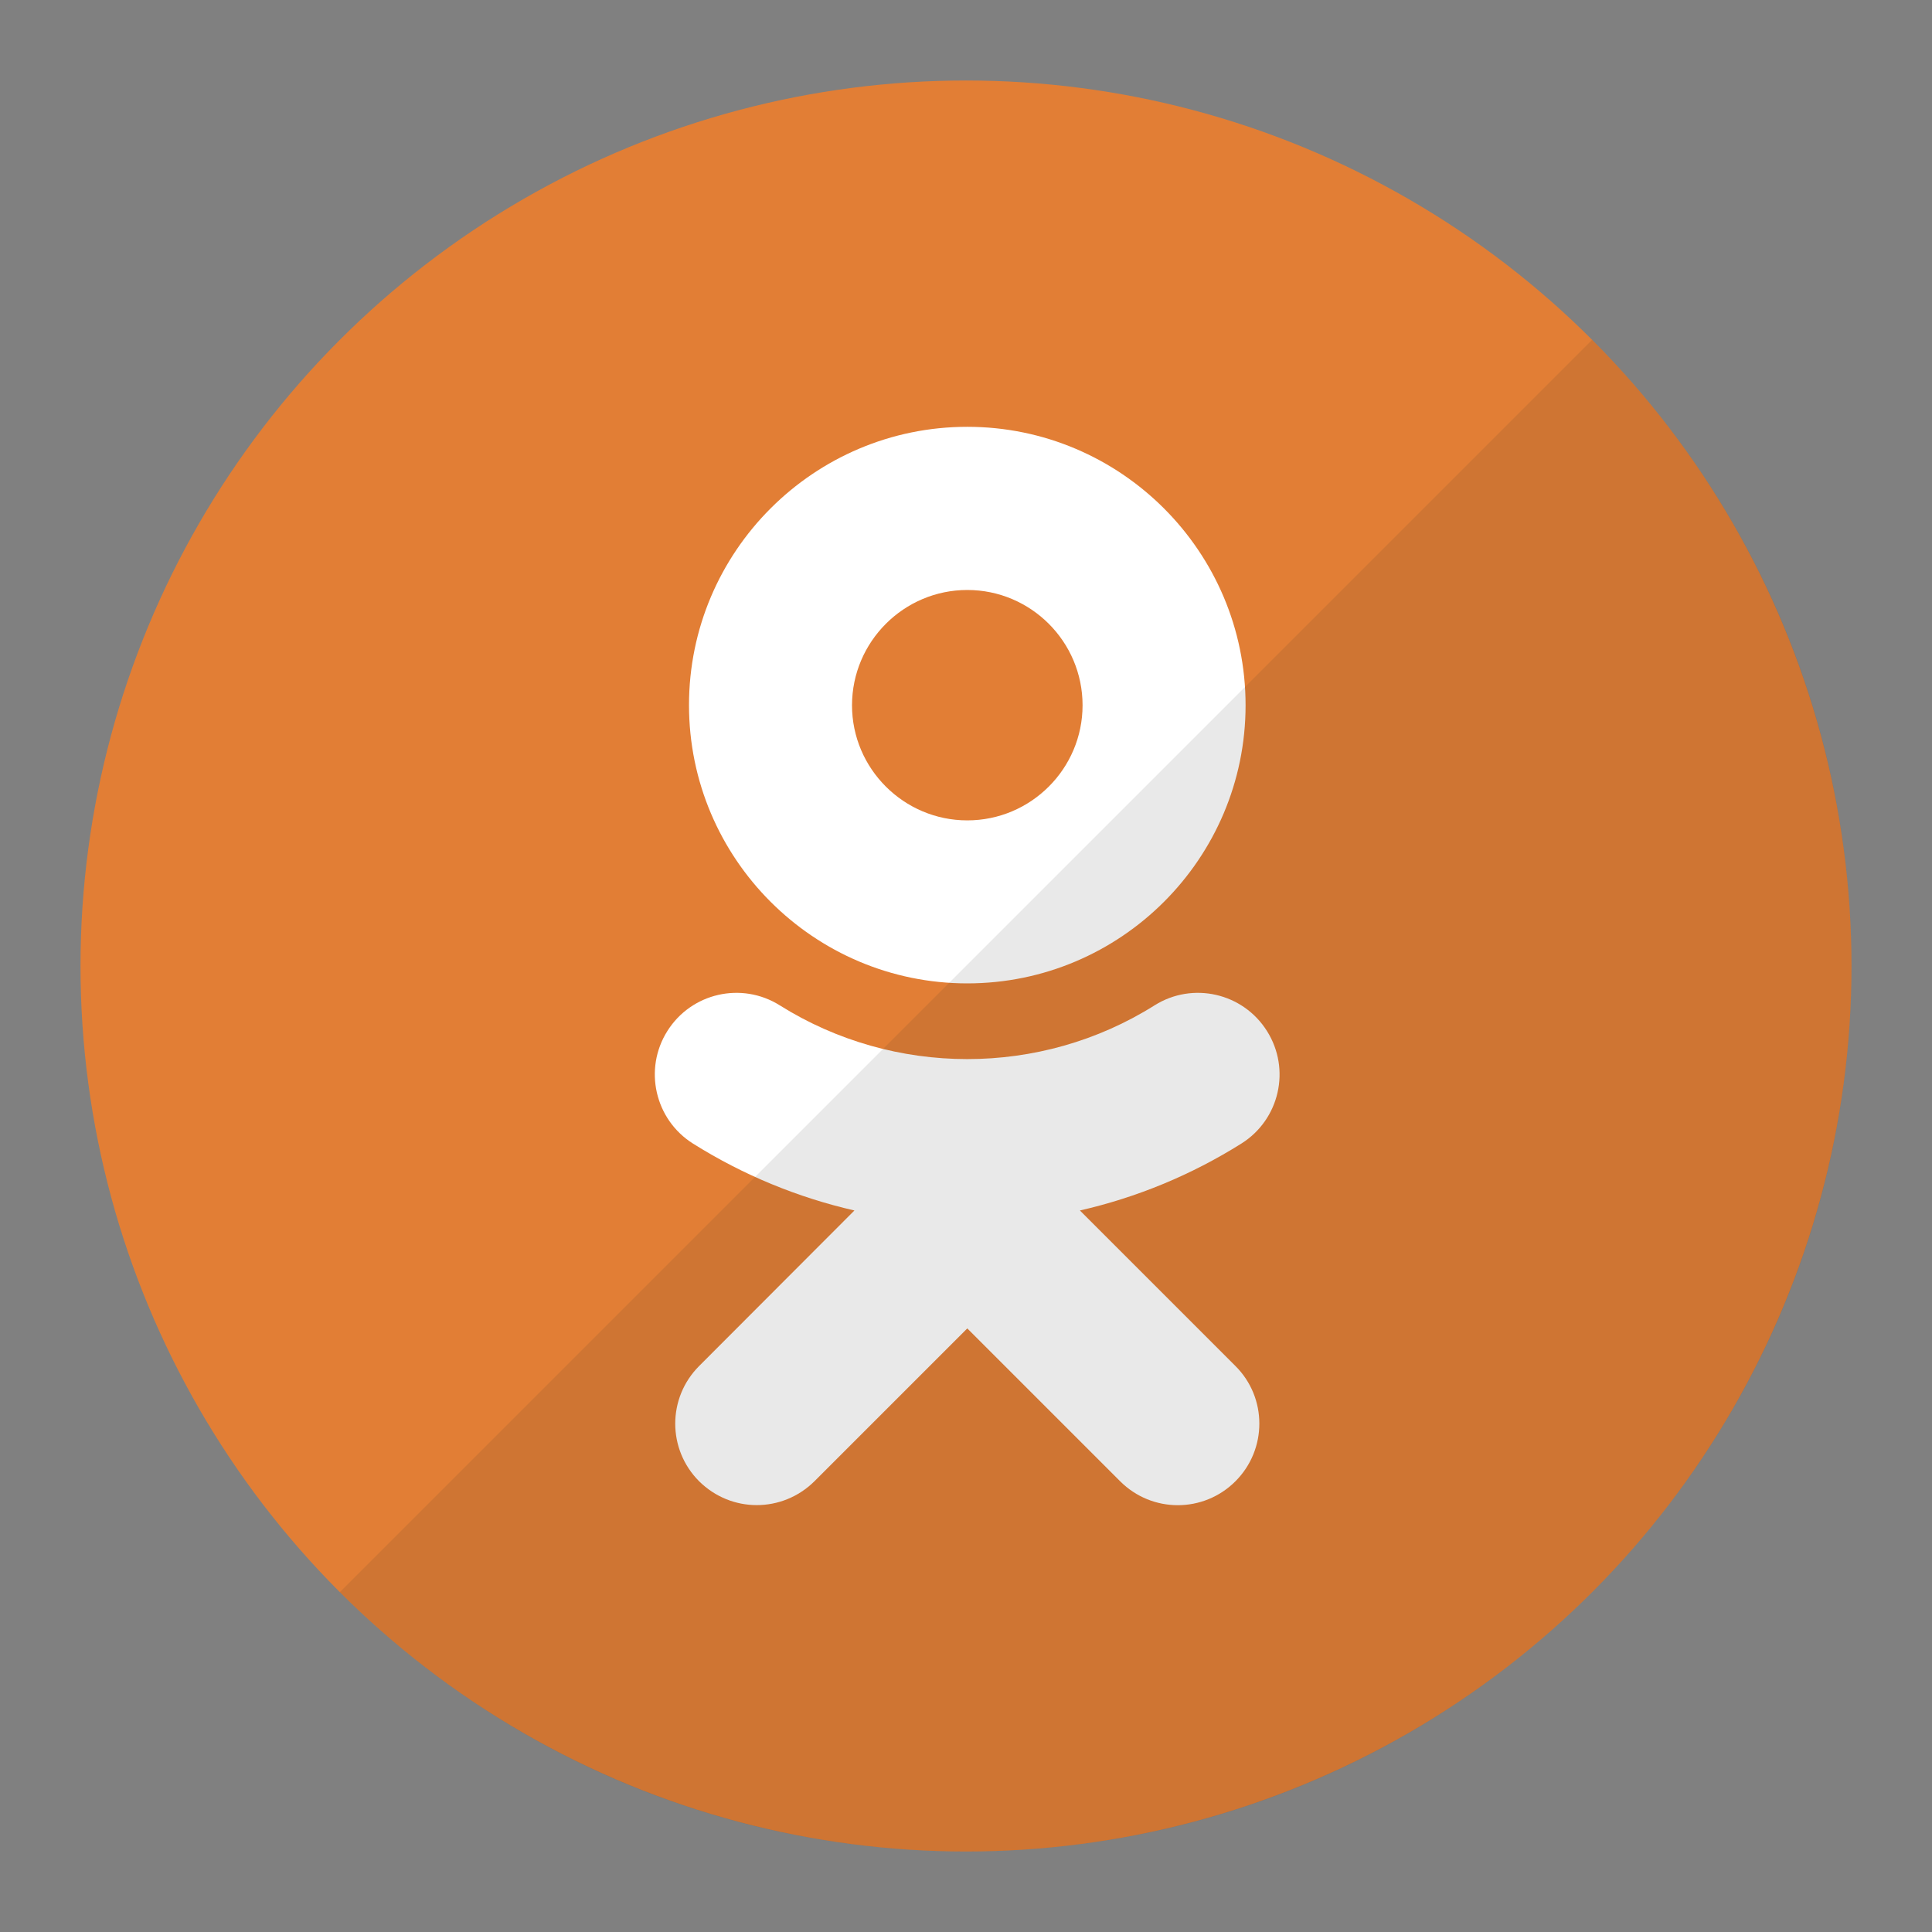 <?xml version="1.0" ?><!DOCTYPE svg  PUBLIC '-//W3C//DTD SVG 1.1//EN'  'http://www.w3.org/Graphics/SVG/1.1/DTD/svg11.dtd'><svg enable-background="new 0 0 24 24" height="24px" id="Layer_1" version="1.1" viewBox="0 0 24 24" width="24px" xml:space="preserve" xmlns="http://www.w3.org/2000/svg" xmlns:xlink="http://www.w3.org/1999/xlink"><rect x="0" y="0" width="24" height="24" fill="#808080" stroke="none"/><g id="icon"><circle cx="12" cy="12" fill="#E27E35" r="11"/><path d="M13.415,15.037c0.705,-0.161,1.383,-0.44,2.007,-0.832c0.473,-0.298,0.616,-0.923,0.317,-1.397c-0.298,-0.474,-0.923,-0.617,-1.397,-0.319c-1.416,0.891,-3.239,0.889,-4.655,0c-0.474,-0.298,-1.099,-0.155,-1.397,0.319c-0.298,0.473,-0.155,1.099,0.317,1.397c0.624,0.392,1.303,0.671,2.007,0.832L8.685,16.969c-0.396,0.396,-0.396,1.036,0,1.432c0.199,0.197,0.457,0.296,0.715,0.296c0.26,0,0.518,-0.099,0.717,-0.296l1.899,-1.899l1.899,1.899c0.396,0.396,1.036,0.396,1.432,0c0.396,-0.396,0.396,-1.038,0,-1.432L13.415,15.037M12.016,7.329c0.79,0,1.432,0.642,1.432,1.432c0,0.788,-0.642,1.43,-1.432,1.43c-0.788,0,-1.432,-0.642,-1.432,-1.43C10.585,7.971,11.228,7.329,12.016,7.329L12.016,7.329zM12.016,12.216c1.906,0,3.457,-1.55,3.457,-3.455c0,-1.908,-1.55,-3.459,-3.457,-3.459c-1.906,0,-3.457,1.55,-3.457,3.457S10.11,12.216,12.016,12.216z" fill="#FFFFFF"/><path d="M4.222,19.778C6.212,21.769,8.962,23,12,23c6.075,0,11,-4.925,11,-11c0,-3.038,-1.231,-5.788,-3.222,-7.778L4.222,19.778z" fill="#231F20" opacity="0.1"/></g></svg>